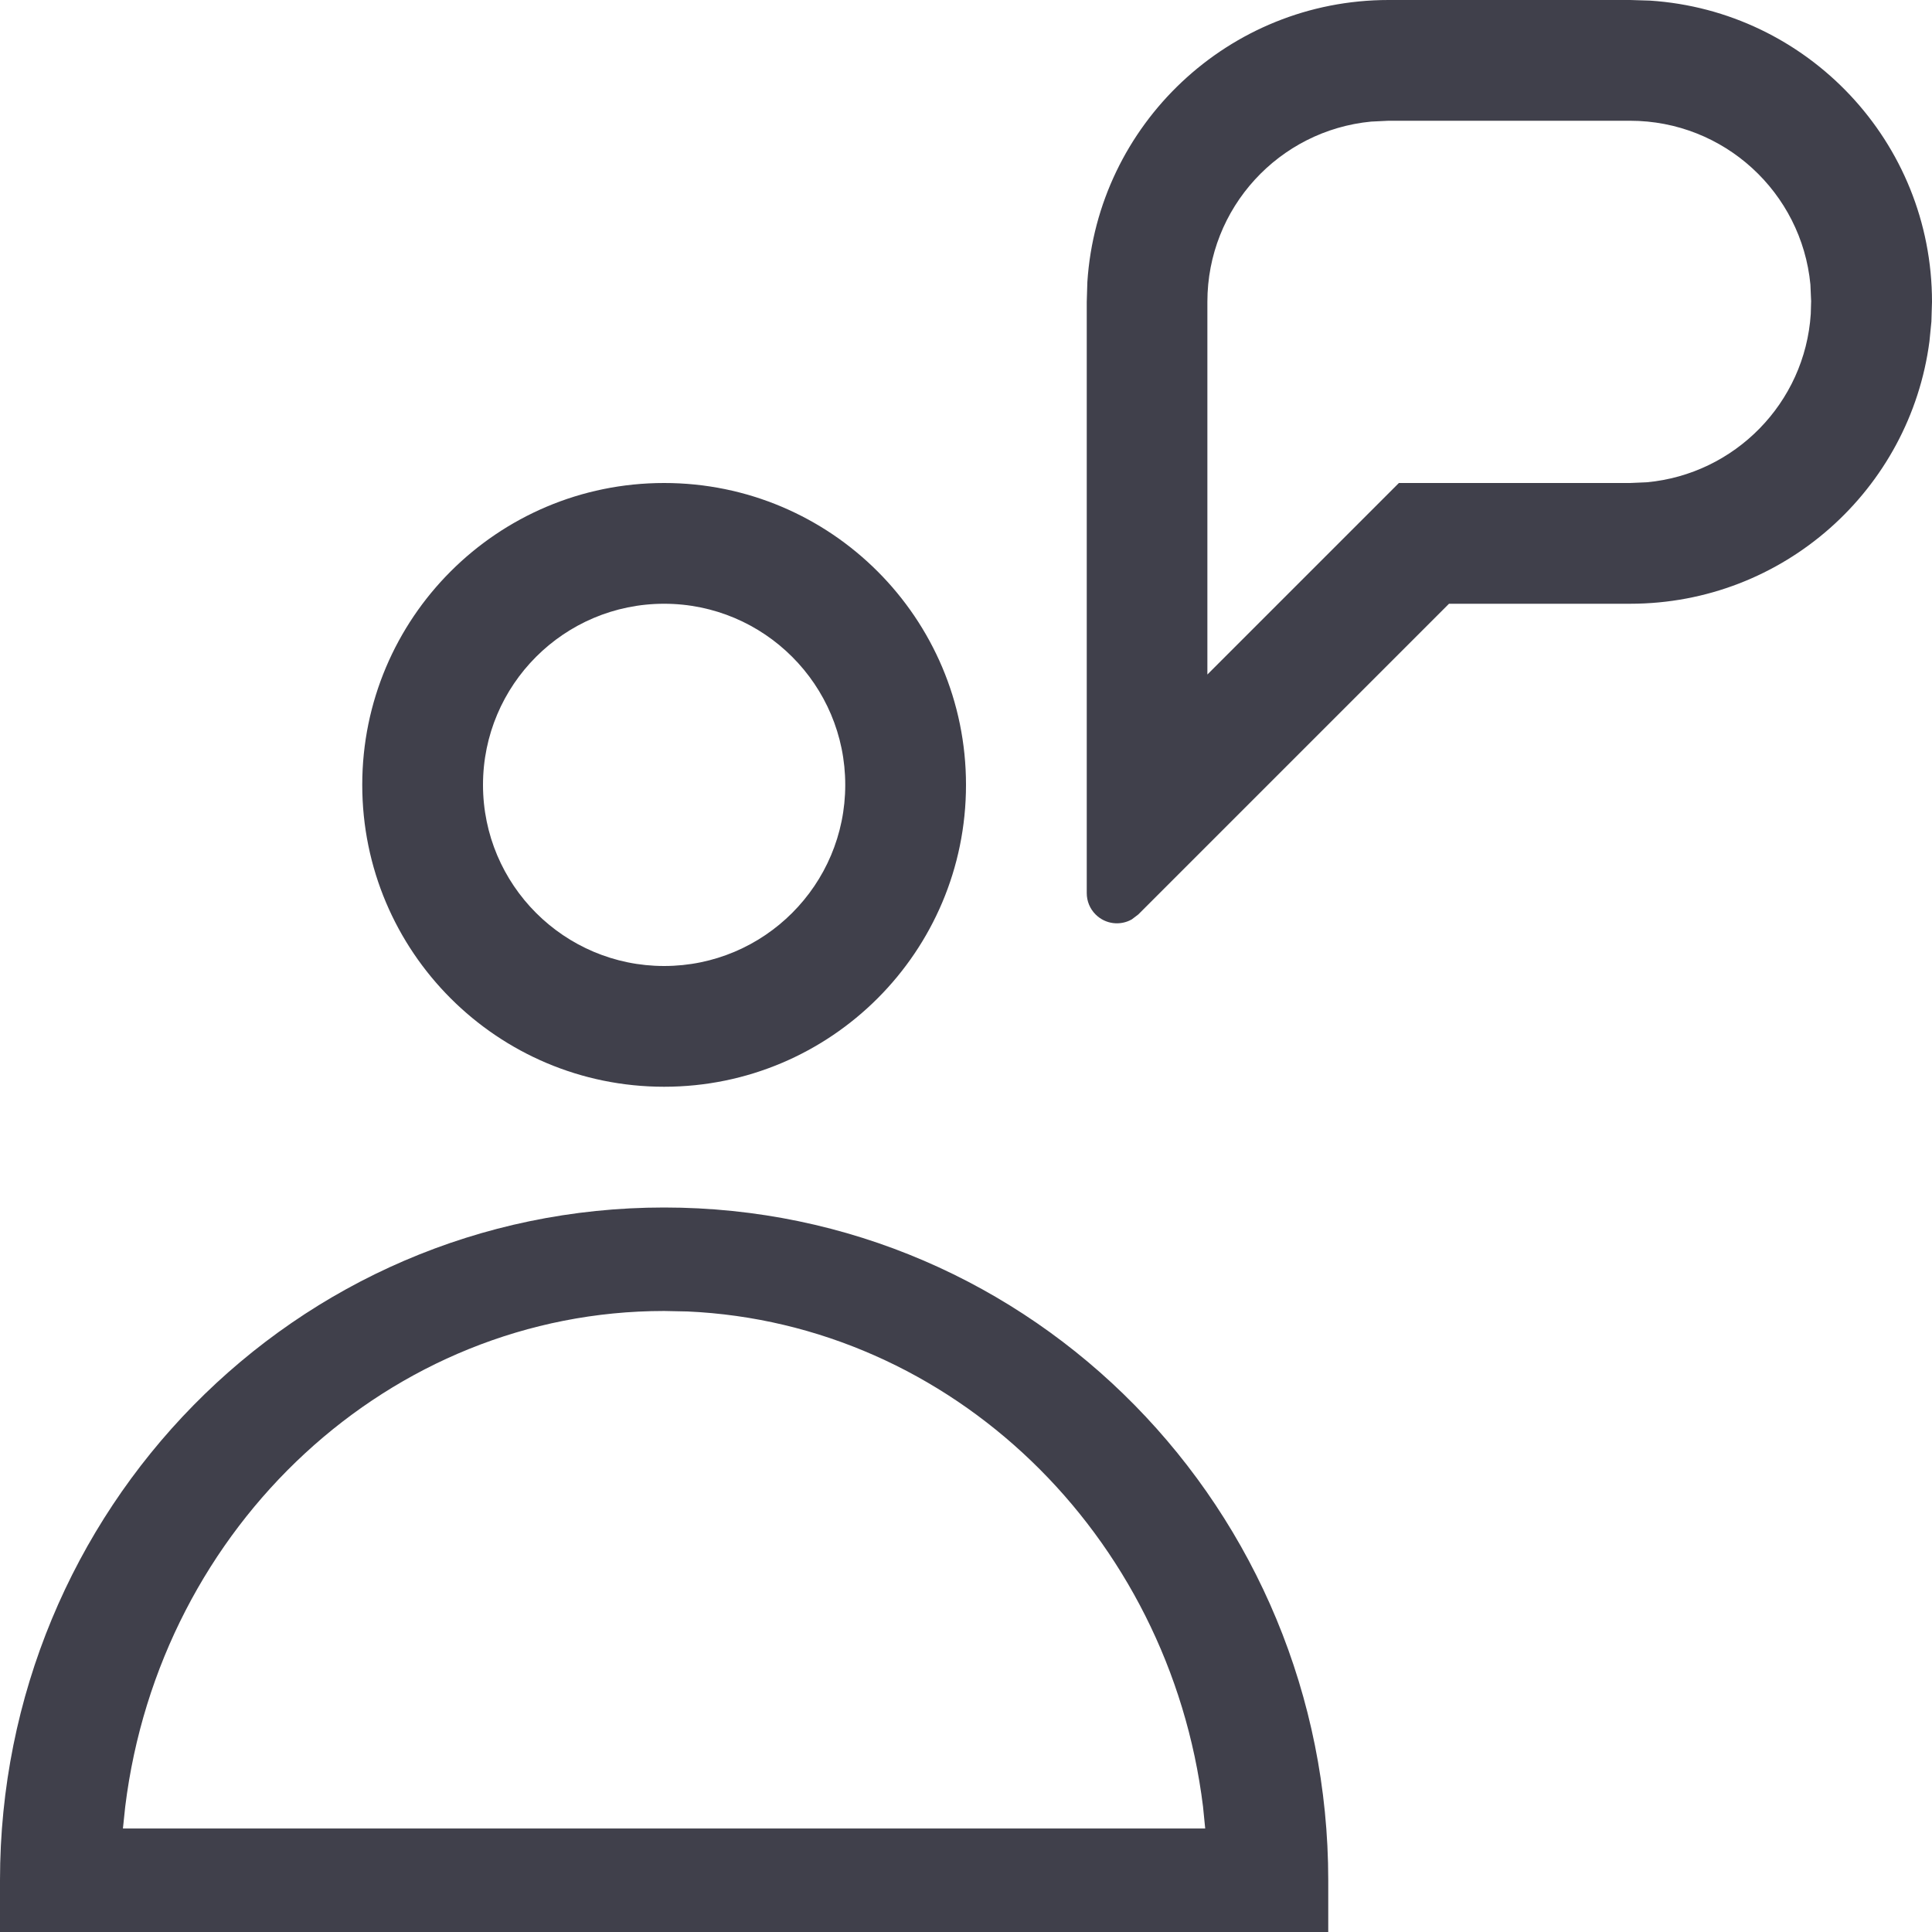 <svg width="16" height="16" viewBox="0 0 16 16" fill="none" xmlns="http://www.w3.org/2000/svg">
<path fill-rule="evenodd" clip-rule="evenodd" d="M11.5 0C10.175 0 9.09 1.032 9.005 2.336L9 2.5V7.396C9 7.463 9.026 7.526 9.073 7.573C9.155 7.655 9.278 7.668 9.373 7.614L9.427 7.573L12 5H13.5C14.77 5 15.819 4.053 15.979 2.826L15.995 2.664L16 2.5C16 1.175 14.969 0.09 13.664 0.005L13.5 0H11.5ZM11.499 1H13.499C14.279 1 14.92 1.595 14.993 2.356L14.999 2.495L14.996 2.6C14.948 3.338 14.366 3.927 13.638 3.994L13.499 4H11.585L9.999 5.586V2.5C9.999 1.72 10.594 1.08 11.355 1.007L11.499 1ZM14.999 2.495L15 2.468L14.999 2.5L14.999 2.495ZM3 6.5C3 5.119 4.119 4 5.5 4C6.881 4 8 5.119 8 6.5C8 7.881 6.881 9 5.5 9C4.119 9 3 7.881 3 6.5ZM7 6.5C7 5.672 6.328 5 5.5 5C4.672 5 4 5.672 4 6.5C4 7.328 4.672 8 5.5 8C6.328 8 7 7.328 7 6.5ZM0 15.571C0 12.51 2.44 10 5.5 10C8.56 10 11 12.51 11 15.571V16H0V15.571ZM9.963 14.962C9.684 12.701 7.876 10.959 5.694 10.861L5.5 10.857C3.231 10.857 1.324 12.634 1.037 14.962L1.018 15.143H9.981L9.963 14.962Z" fill="#40404B"/>
</svg>
